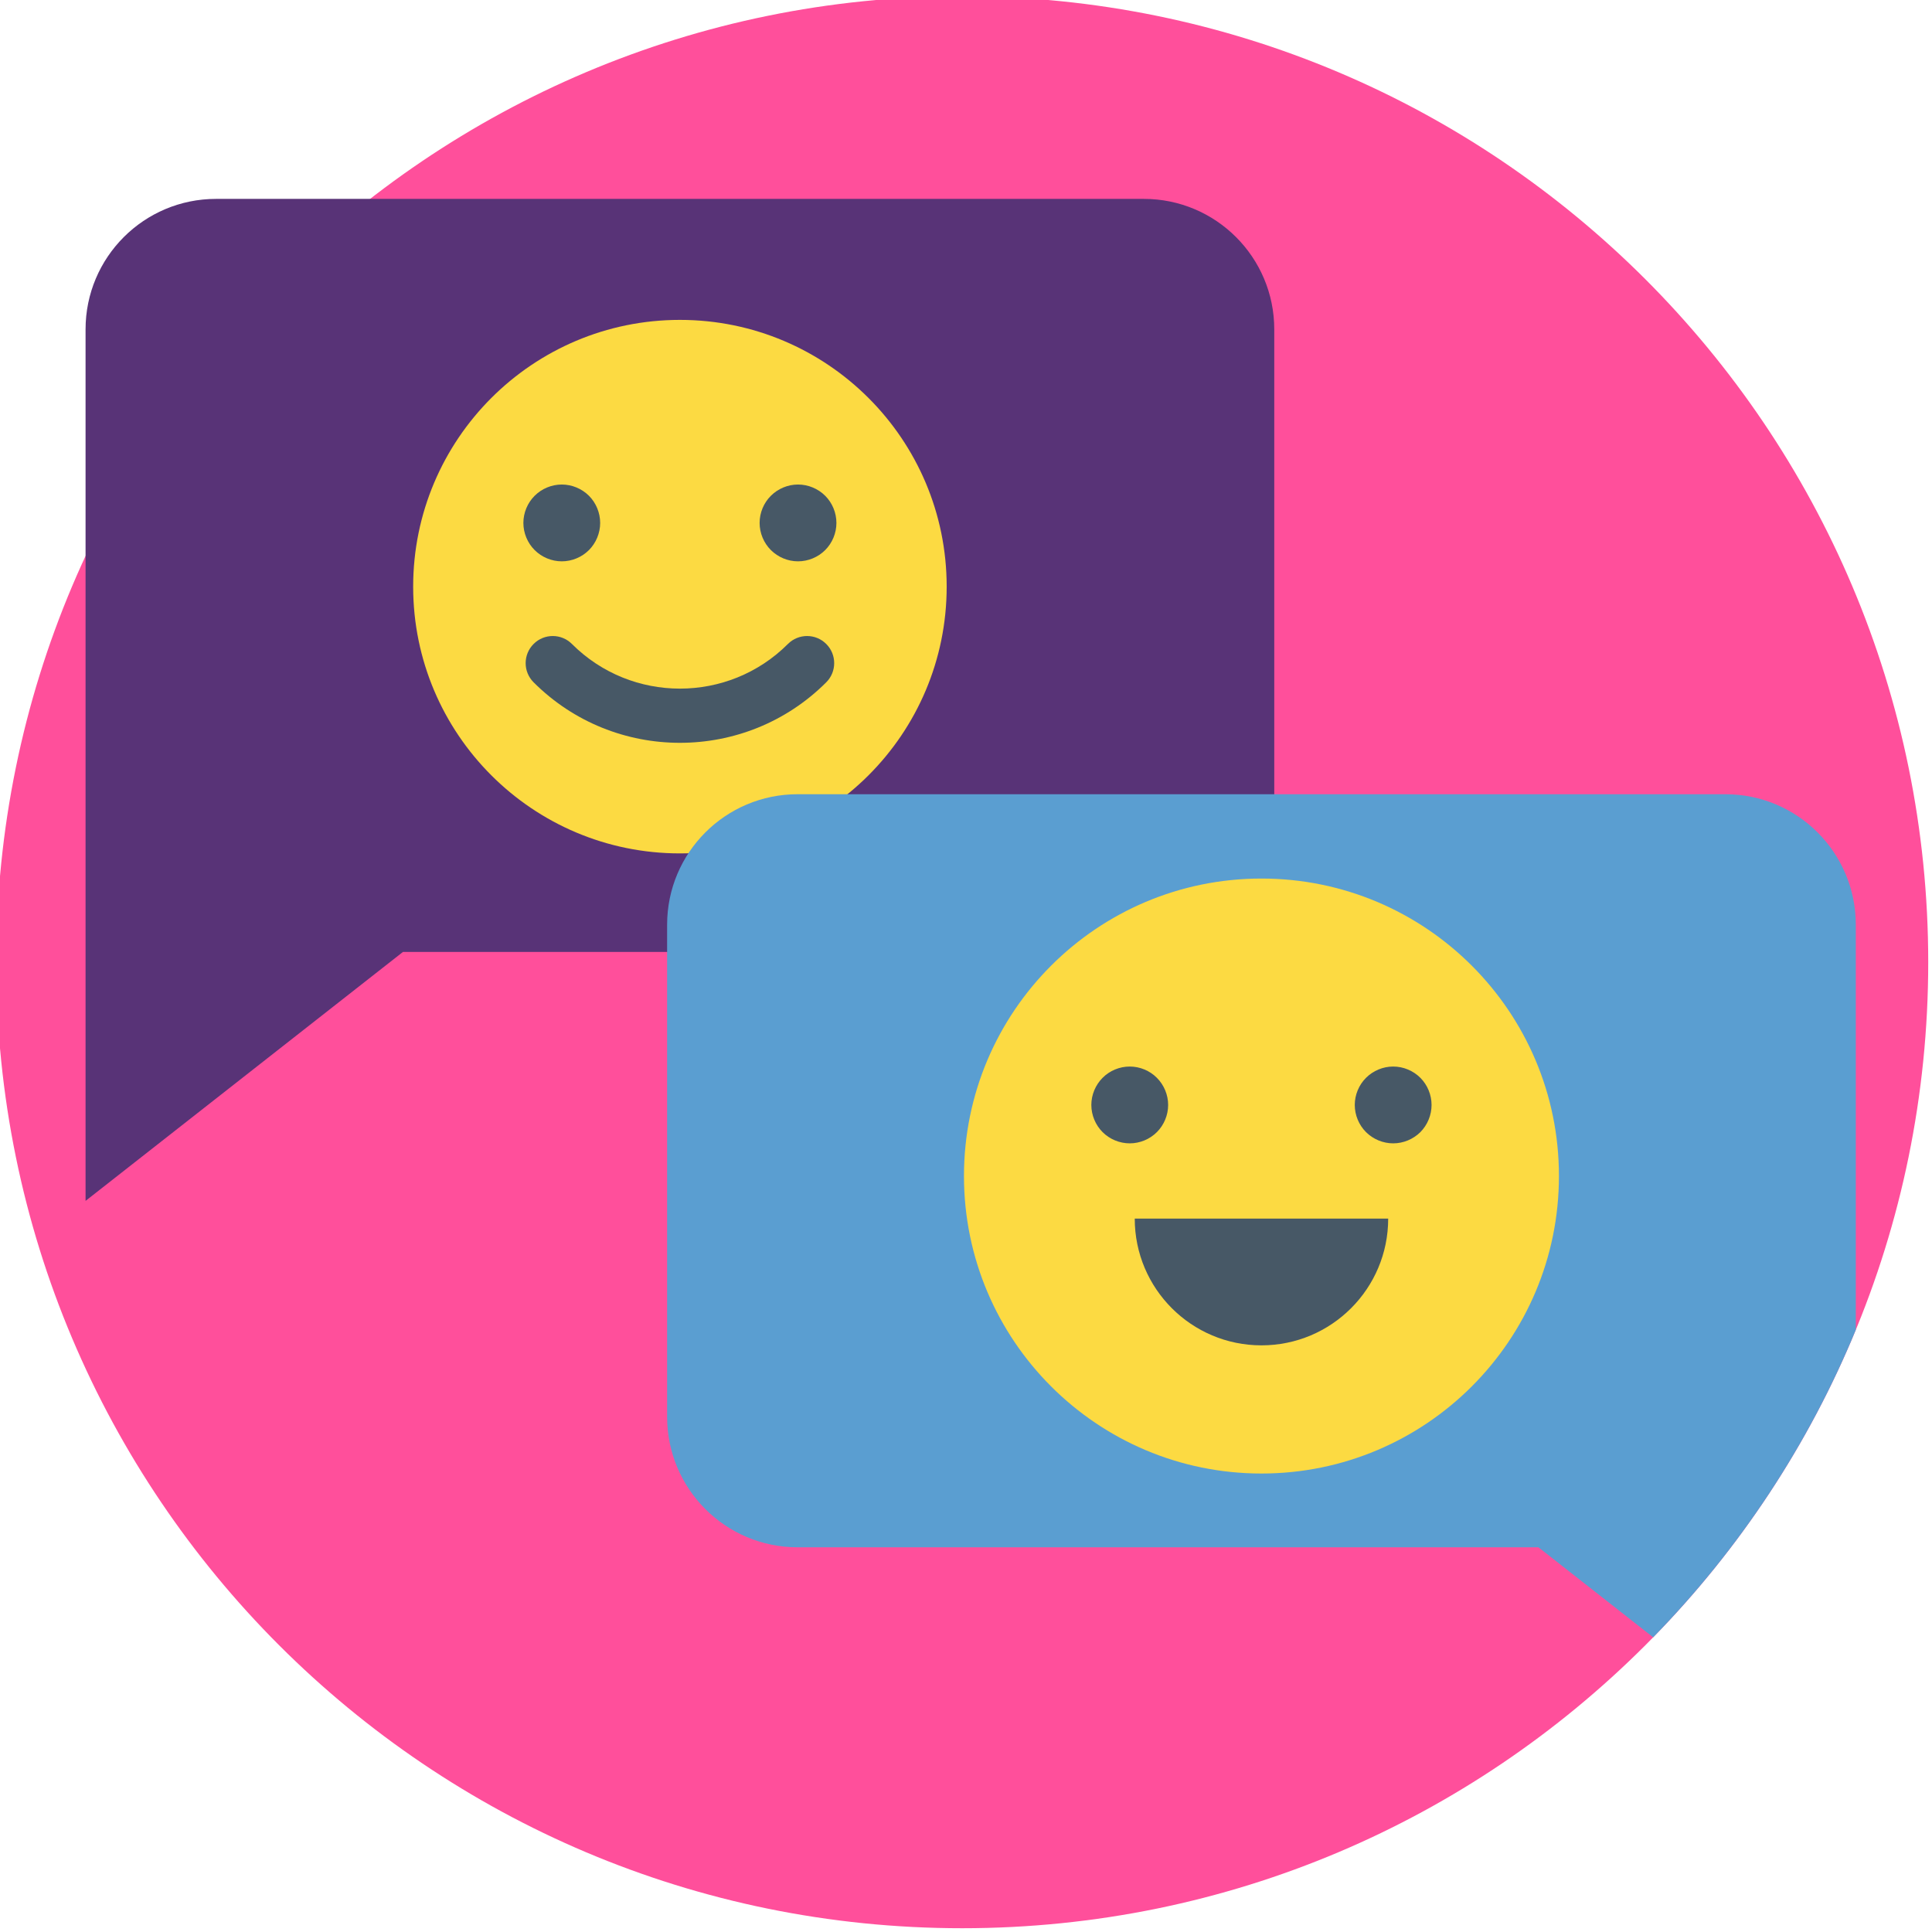<svg viewBox="1 1 512 512" xmlns="http://www.w3.org/2000/svg"><path d="m512 256c0 141.387-114.613 256-256 256s-256-114.613-256-256 114.613-256 256-256 256 114.613 256 256zm0 0" fill="#ff4f9b"/><path d="m58.258 53.707c-19.102 0-34.582 15.48-34.582 34.578v230.961l84.113-65.973h196.328c19.098 0 34.578-15.48 34.578-34.582v-130.406c0-19.098-15.48-34.578-34.578-34.578zm0 0" fill="#583377"/><path d="m251.879 156.469c0 39.043-31.648 70.691-70.695 70.691-39.043 0-70.691-31.648-70.691-70.691 0-39.047 31.648-70.695 70.691-70.695 39.047 0 70.695 31.648 70.695 70.695zm0 0" fill="#fcda42"/><g fill="#475866"><path d="m149.875 149.758c-2.672 0-5.293-1.086-7.191-2.984-1.898-1.887-2.984-4.52-2.984-7.195 0-2.672 1.086-5.305 2.984-7.191 1.898-1.898 4.52-2.984 7.191-2.984 2.688 0 5.305 1.086 7.207 2.984 1.883 1.887 2.969 4.52 2.969 7.191 0 2.676-1.086 5.305-2.969 7.195-1.902 1.898-4.52 2.984-7.207 2.984zm0 0"/><path d="m212.48 149.758c-2.672 0-5.289-1.086-7.191-2.984-1.898-1.887-2.984-4.52-2.984-7.195 0-2.684 1.086-5.305 2.984-7.191 1.902-1.898 4.52-2.984 7.191-2.984 2.688 0 5.309 1.086 7.207 2.984 1.887 1.887 2.973 4.504 2.973 7.191s-1.086 5.305-2.973 7.195c-1.898 1.898-4.52 2.984-7.207 2.984zm0 0"/><path d="m181.184 197.855c-14.039 0-28.086-5.348-38.773-16.035-2.809-2.809-2.809-7.355-.004-10.16 2.809-2.809 7.355-2.809 10.16 0 15.785 15.777 41.457 15.777 57.238 0 2.805-2.809 7.352-2.809 10.156 0 2.809 2.805 2.809 7.352 0 10.16-10.688 10.688-24.73 16.035-38.777 16.035zm0 0"/></g><path d="m492.809 246.062v107.363c-12.59 30.582-30.941 58.199-53.699 81.48l-30.414-23.855h-196.328c-19.09 0-34.574-15.484-34.574-34.586v-130.402c0-19.102 15.484-34.586 34.574-34.586h245.867c19.098 0 34.574 15.484 34.574 34.586zm0 0" fill="#5a9ed1"/><path d="m414.137 312.66c0 43.543-35.297 78.84-78.836 78.84-43.543 0-78.84-35.297-78.84-78.84 0-43.539 35.297-78.836 78.84-78.836 43.539 0 78.836 35.297 78.836 78.836zm0 0" fill="#fcda42"/><path d="m300.391 304c-2.684 0-5.305-1.086-7.191-2.973-1.898-1.898-2.984-4.52-2.984-7.207 0-2.672 1.086-5.289 2.984-7.188 1.887-1.902 4.508-2.988 7.191-2.988 2.688 0 5.309 1.086 7.191 2.988 1.902 1.898 2.988 4.516 2.988 7.188 0 2.688-1.086 5.309-2.988 7.207-1.883 1.887-4.504 2.973-7.191 2.973zm0 0" fill="#475866"/><path d="m370.203 304c-2.672 0-5.293-1.086-7.191-2.973-1.898-1.898-2.984-4.52-2.984-7.207 0-2.672 1.086-5.305 2.984-7.188 1.898-1.902 4.52-2.988 7.191-2.988 2.688 0 5.305 1.086 7.207 2.988 1.883 1.883 2.969 4.516 2.969 7.188 0 2.688-1.086 5.309-2.969 7.207-1.902 1.887-4.52 2.973-7.207 2.973zm0 0" fill="#475866"/><path d="m301.719 323.949c0 18.547 15.035 33.582 33.582 33.582s33.582-15.035 33.582-33.582zm0 0" fill="#475866"/></svg>